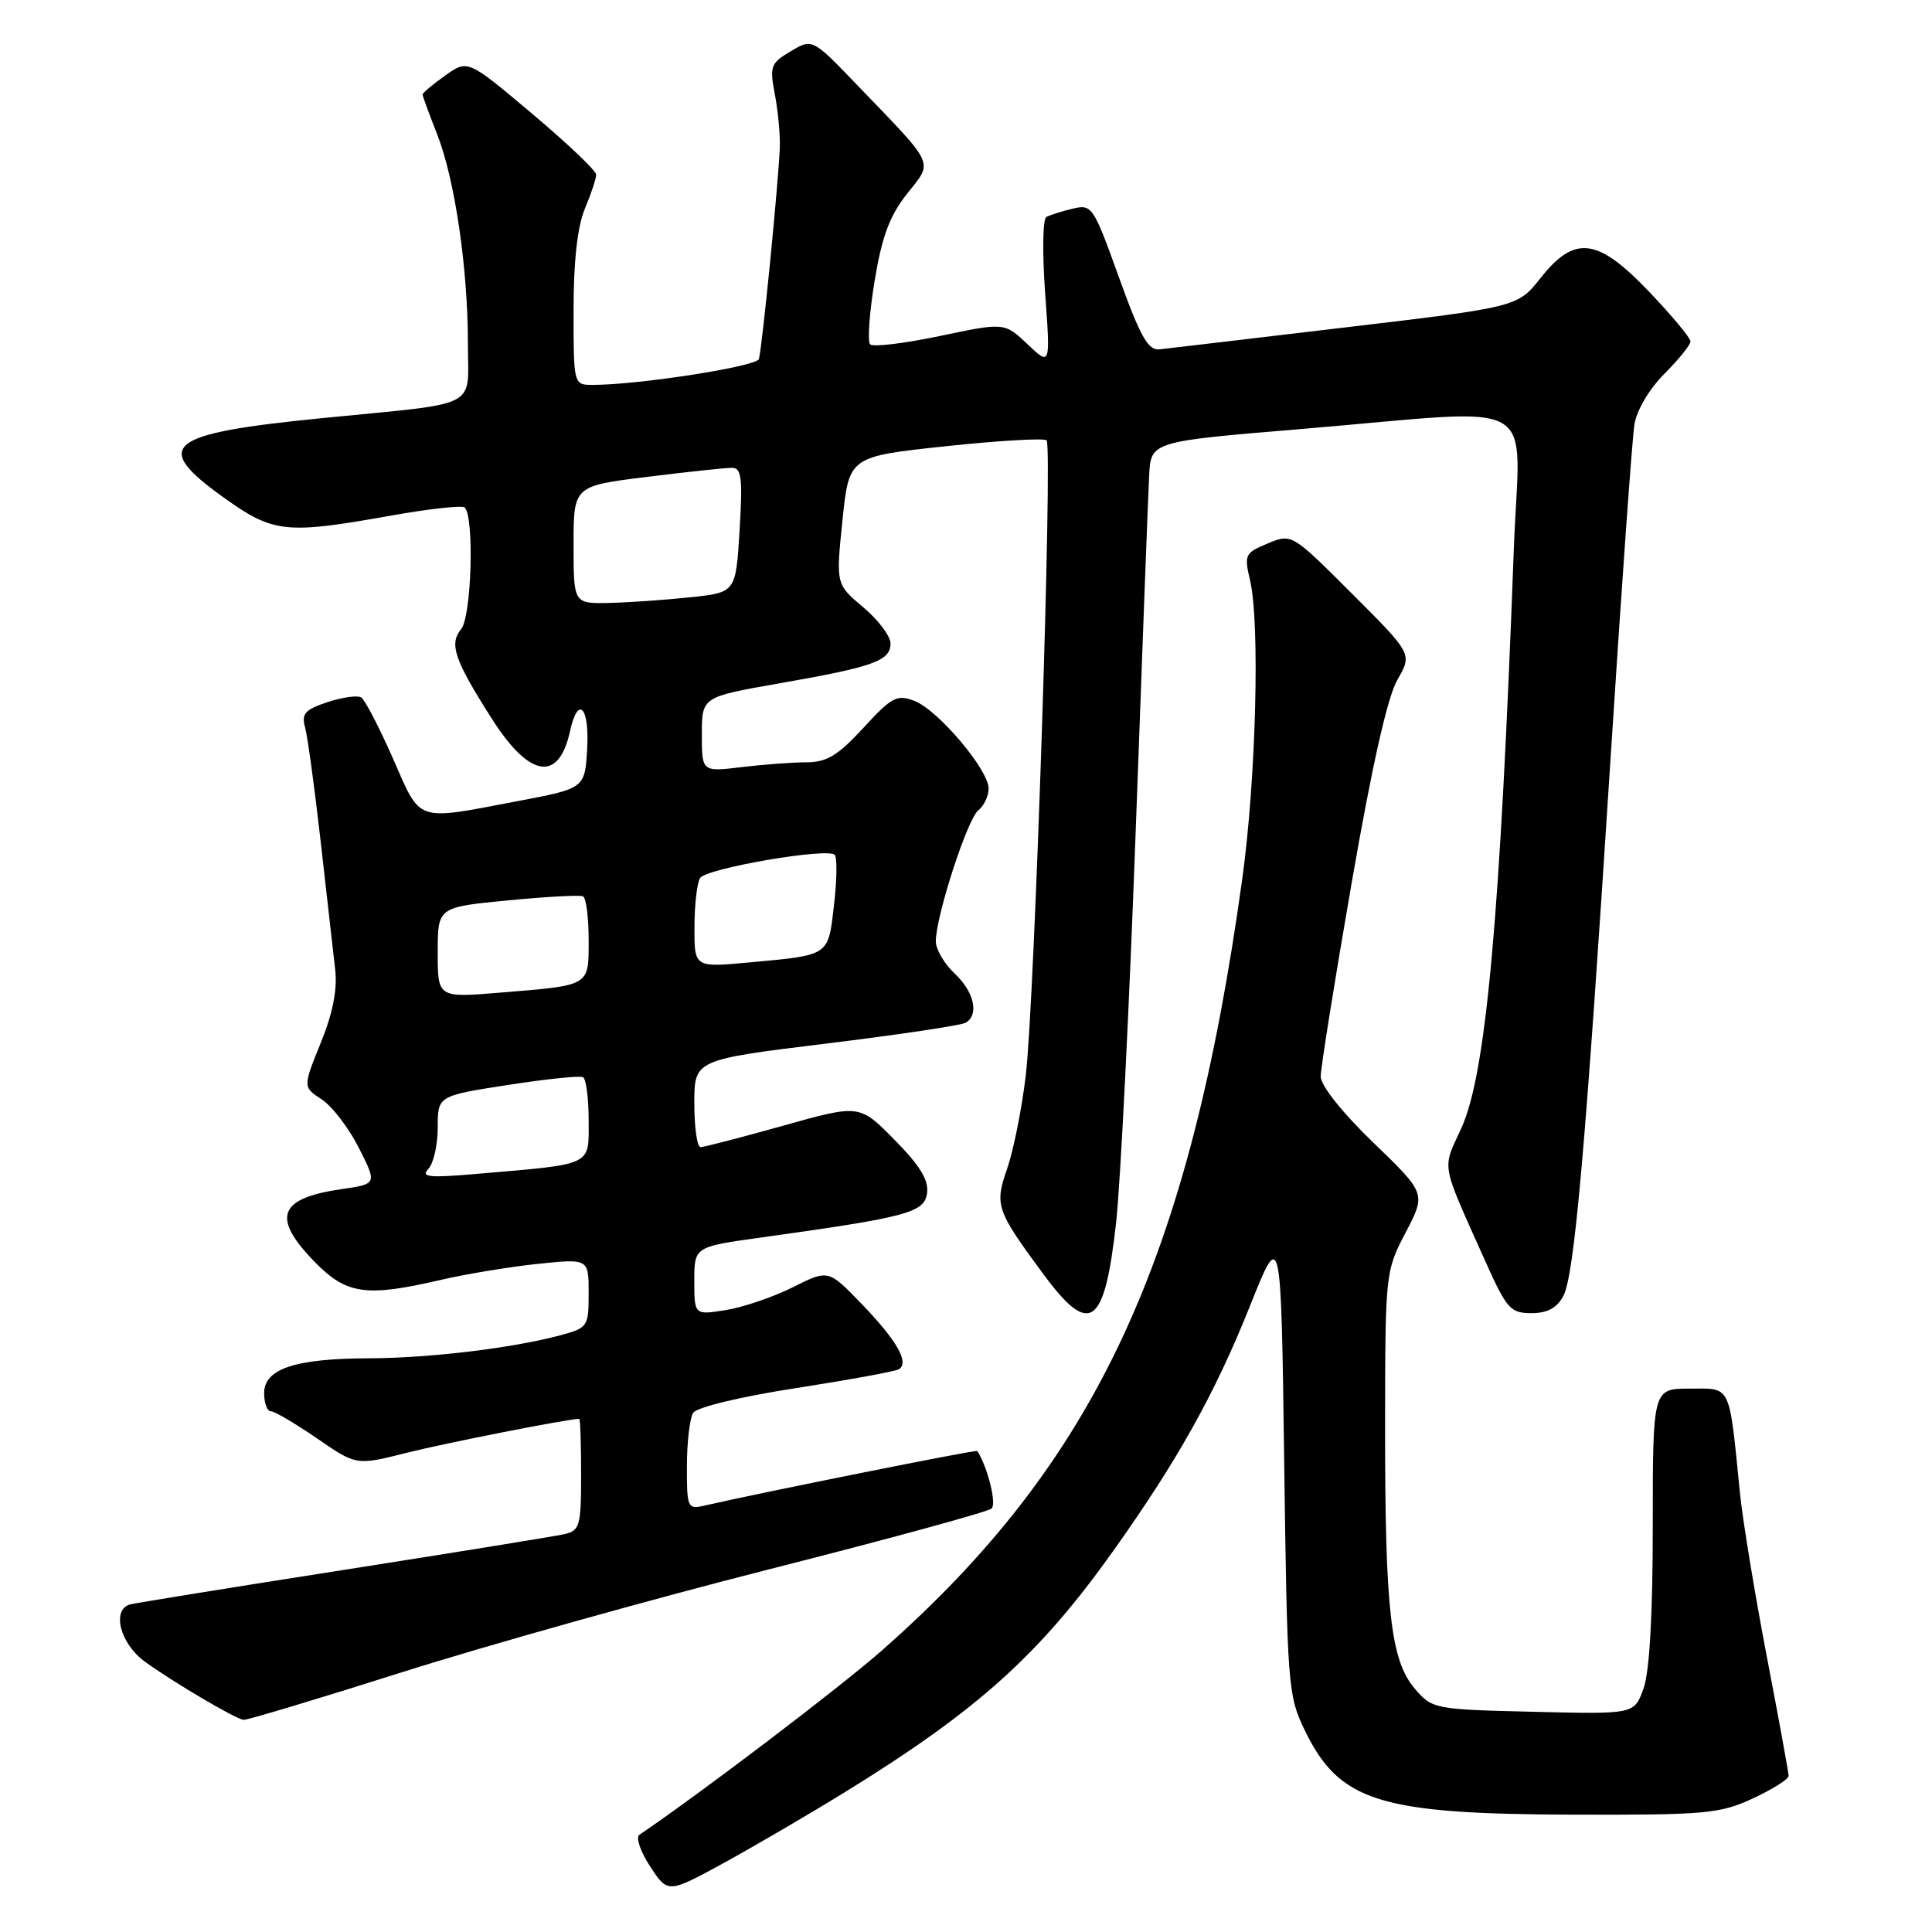<?xml version="1.0" encoding="UTF-8" standalone="no"?>
<!DOCTYPE svg PUBLIC "-//W3C//DTD SVG 1.1//EN" "http://www.w3.org/Graphics/SVG/1.1/DTD/svg11.dtd" >
<svg xmlns="http://www.w3.org/2000/svg" xmlns:xlink="http://www.w3.org/1999/xlink" version="1.1" viewBox="0 0 256 256">
 <g >
 <path fill="currentColor"
d=" M 112.15 237.35 C 129.60 226.57 137.72 219.26 147.50 205.52 C 156.02 193.55 161.00 184.64 165.60 173.11 C 169.75 162.72 169.75 162.72 170.16 193.61 C 170.56 223.36 170.66 224.68 172.87 229.24 C 177.47 238.73 182.72 240.38 208.50 240.45 C 226.01 240.50 227.87 240.33 232.25 238.31 C 234.86 237.10 237.00 235.75 237.00 235.31 C 236.99 234.86 235.70 227.75 234.11 219.50 C 232.53 211.25 230.94 201.57 230.57 198.00 C 229.08 183.17 229.47 184.00 223.91 184.00 C 219.00 184.00 219.00 184.00 219.00 202.18 C 219.00 214.03 218.57 221.54 217.77 223.75 C 216.55 227.15 216.55 227.15 203.18 226.82 C 190.06 226.51 189.78 226.45 187.49 223.78 C 184.27 220.04 183.52 213.41 183.53 189.00 C 183.55 168.67 183.57 168.46 186.25 163.32 C 188.96 158.15 188.96 158.15 181.98 151.41 C 177.84 147.42 175.00 143.84 175.00 142.64 C 175.00 141.53 176.84 130.01 179.09 117.06 C 181.78 101.55 183.85 92.33 185.16 90.08 C 187.14 86.65 187.14 86.65 179.15 78.67 C 171.17 70.69 171.17 70.69 167.98 72.01 C 164.96 73.26 164.84 73.51 165.64 76.91 C 166.97 82.56 166.43 103.34 164.60 116.50 C 157.58 167.20 145.16 193.78 116.85 218.70 C 111.30 223.59 92.78 237.66 84.72 243.12 C 84.22 243.46 84.86 245.35 86.15 247.32 C 88.50 250.90 88.50 250.90 96.00 246.80 C 100.12 244.54 107.39 240.29 112.15 237.35 Z  M 53.27 221.58 C 64.39 218.05 86.32 211.90 102.00 207.92 C 117.68 203.94 130.90 200.33 131.39 199.89 C 132.08 199.29 130.89 194.46 129.50 192.26 C 129.38 192.06 100.91 197.76 93.25 199.52 C 91.12 200.01 91.00 199.74 91.02 194.27 C 91.02 191.10 91.40 187.92 91.85 187.21 C 92.32 186.47 98.10 185.07 105.49 183.93 C 112.54 182.83 118.67 181.71 119.11 181.43 C 120.51 180.57 118.86 177.64 114.24 172.85 C 109.77 168.20 109.77 168.20 105.07 170.56 C 102.49 171.85 98.49 173.22 96.19 173.59 C 92.00 174.26 92.00 174.26 92.00 169.73 C 92.00 165.21 92.00 165.21 100.75 163.99 C 120.25 161.28 122.47 160.69 122.84 158.11 C 123.08 156.38 121.92 154.47 118.53 151.03 C 113.89 146.32 113.89 146.32 103.77 149.16 C 98.20 150.72 93.28 152.00 92.83 152.00 C 92.37 152.00 92.00 149.40 92.00 146.21 C 92.00 140.42 92.00 140.42 109.48 138.28 C 119.10 137.10 127.42 135.86 127.98 135.51 C 129.76 134.41 129.08 131.43 126.50 129.00 C 125.12 127.71 124.00 125.79 124.00 124.73 C 124.00 121.43 128.17 108.55 129.62 107.39 C 130.38 106.78 131.00 105.48 131.00 104.49 C 131.00 102.00 124.28 94.06 121.16 92.87 C 118.84 91.99 118.16 92.35 114.40 96.45 C 111.03 100.11 109.56 101.00 106.86 101.01 C 105.01 101.01 101.14 101.30 98.25 101.65 C 93.00 102.28 93.00 102.28 93.00 97.31 C 93.00 92.35 93.00 92.35 103.25 90.55 C 115.74 88.37 118.00 87.56 118.00 85.27 C 118.00 84.30 116.37 82.13 114.38 80.46 C 110.76 77.42 110.76 77.42 111.63 68.96 C 112.50 60.50 112.50 60.50 125.30 59.13 C 132.34 58.38 138.36 58.03 138.68 58.35 C 139.50 59.17 137.09 132.73 135.92 142.50 C 135.40 146.90 134.29 152.43 133.47 154.80 C 131.77 159.69 131.98 160.32 138.19 168.75 C 144.42 177.20 146.35 175.86 147.89 162.00 C 148.47 156.77 149.64 133.38 150.49 110.00 C 151.34 86.62 152.14 65.47 152.27 63.00 C 152.50 58.50 152.50 58.50 172.50 56.84 C 204.92 54.14 201.35 52.12 200.59 72.75 C 198.78 121.76 196.91 142.33 193.63 149.50 C 191.07 155.10 190.81 153.71 196.87 167.25 C 199.64 173.42 200.15 174.00 202.91 174.00 C 205.02 174.00 206.29 173.32 207.14 171.75 C 208.62 168.97 210.09 152.25 213.44 100.00 C 214.87 77.72 216.28 58.03 216.57 56.24 C 216.87 54.35 218.55 51.52 220.55 49.52 C 222.45 47.62 224.00 45.69 224.00 45.24 C 224.00 44.78 221.55 41.84 218.56 38.70 C 211.69 31.49 208.67 31.10 204.13 36.84 C 201.09 40.68 201.09 40.68 178.29 43.38 C 165.76 44.87 154.66 46.18 153.64 46.29 C 152.14 46.46 151.10 44.62 148.27 36.76 C 144.88 27.32 144.69 27.04 142.14 27.65 C 140.69 27.99 139.11 28.50 138.64 28.76 C 138.17 29.03 138.10 33.58 138.49 38.88 C 139.19 48.50 139.19 48.50 136.15 45.61 C 133.10 42.72 133.10 42.72 124.54 44.52 C 119.83 45.51 115.68 46.01 115.30 45.63 C 114.93 45.26 115.19 41.47 115.89 37.23 C 116.86 31.34 117.88 28.59 120.18 25.69 C 123.67 21.27 124.09 22.19 113.61 11.30 C 107.65 5.09 107.65 5.09 104.78 6.79 C 102.12 8.36 101.96 8.78 102.67 12.49 C 103.09 14.70 103.39 17.85 103.33 19.50 C 103.17 24.02 100.97 46.34 100.55 47.58 C 100.23 48.57 84.58 51.00 78.56 51.00 C 76.00 51.00 76.00 51.00 76.00 41.12 C 76.00 34.60 76.51 30.02 77.50 27.65 C 78.33 25.68 79.00 23.65 79.00 23.14 C 79.00 22.63 75.17 18.99 70.49 15.05 C 61.98 7.88 61.98 7.88 58.99 10.01 C 57.34 11.18 56.00 12.31 56.00 12.53 C 56.00 12.75 56.87 15.12 57.93 17.81 C 60.27 23.75 62.00 35.56 62.00 45.55 C 62.00 54.29 63.93 53.30 42.84 55.39 C 21.96 57.45 20.00 59.02 29.66 65.94 C 36.21 70.63 37.85 70.81 51.70 68.34 C 56.82 67.42 61.27 66.93 61.58 67.25 C 62.87 68.54 62.48 81.71 61.10 83.37 C 59.48 85.33 60.21 87.46 65.20 95.28 C 70.16 103.06 74.03 103.68 75.52 96.93 C 76.58 92.06 78.13 93.61 77.80 99.23 C 77.50 104.47 77.50 104.47 68.50 106.17 C 54.91 108.75 55.83 109.07 52.06 100.48 C 50.24 96.35 48.35 92.72 47.86 92.41 C 47.36 92.11 45.35 92.39 43.39 93.04 C 40.43 94.01 39.92 94.58 40.42 96.36 C 40.75 97.54 41.68 104.35 42.49 111.50 C 43.30 118.65 44.16 126.27 44.41 128.44 C 44.72 131.13 44.11 134.23 42.49 138.21 C 40.13 144.04 40.13 144.04 42.62 145.67 C 44.00 146.57 46.22 149.46 47.55 152.10 C 49.97 156.88 49.97 156.88 45.24 157.57 C 36.88 158.78 35.95 161.31 41.70 167.21 C 45.93 171.54 48.51 171.90 58.50 169.57 C 61.80 168.81 67.54 167.86 71.25 167.47 C 78.00 166.77 78.00 166.77 78.00 171.34 C 78.00 175.79 77.89 175.95 74.25 176.93 C 67.93 178.63 56.89 179.96 48.90 179.98 C 39.11 180.01 35.00 181.37 35.00 184.60 C 35.00 185.92 35.40 187.00 35.89 187.00 C 36.38 187.00 39.13 188.62 42.00 190.59 C 47.22 194.19 47.22 194.19 53.86 192.51 C 58.98 191.22 75.27 188.01 76.75 188.00 C 76.89 188.00 77.00 191.33 77.00 195.39 C 77.00 202.24 76.83 202.82 74.75 203.29 C 73.51 203.57 60.35 205.70 45.50 208.03 C 30.65 210.35 17.94 212.41 17.25 212.59 C 14.75 213.28 15.91 217.80 19.20 220.18 C 22.92 222.88 31.15 227.74 32.27 227.89 C 32.69 227.95 42.14 225.11 53.27 221.58 Z  M 56.75 154.90 C 57.44 154.19 58.00 151.71 58.00 149.41 C 58.00 145.21 58.00 145.21 67.25 143.77 C 72.34 142.98 76.84 142.51 77.25 142.73 C 77.66 142.94 78.00 145.53 78.00 148.47 C 78.00 154.57 78.76 154.21 63.00 155.56 C 56.86 156.09 55.73 155.97 56.75 154.90 Z  M 58.00 126.21 C 58.00 120.21 58.00 120.21 67.25 119.31 C 72.34 118.82 76.84 118.57 77.25 118.77 C 77.66 118.96 78.00 121.54 78.00 124.49 C 78.00 130.74 78.33 130.54 66.25 131.53 C 58.00 132.21 58.00 132.21 58.00 126.21 Z  M 92.02 122.85 C 92.02 119.91 92.36 116.98 92.77 116.34 C 93.59 115.06 109.63 112.29 110.60 113.27 C 110.94 113.60 110.90 116.59 110.51 119.90 C 109.72 126.74 110.02 126.53 99.25 127.53 C 92.00 128.20 92.00 128.20 92.02 122.85 Z  M 76.00 72.20 C 76.00 64.39 76.00 64.39 85.75 63.19 C 91.11 62.52 96.17 61.98 97.00 61.99 C 98.25 61.99 98.42 63.36 98.00 70.25 C 97.50 78.50 97.50 78.50 91.50 79.14 C 88.20 79.49 83.36 79.83 80.75 79.89 C 76.00 80.00 76.00 80.00 76.00 72.20 Z "/>
</g>
</svg>